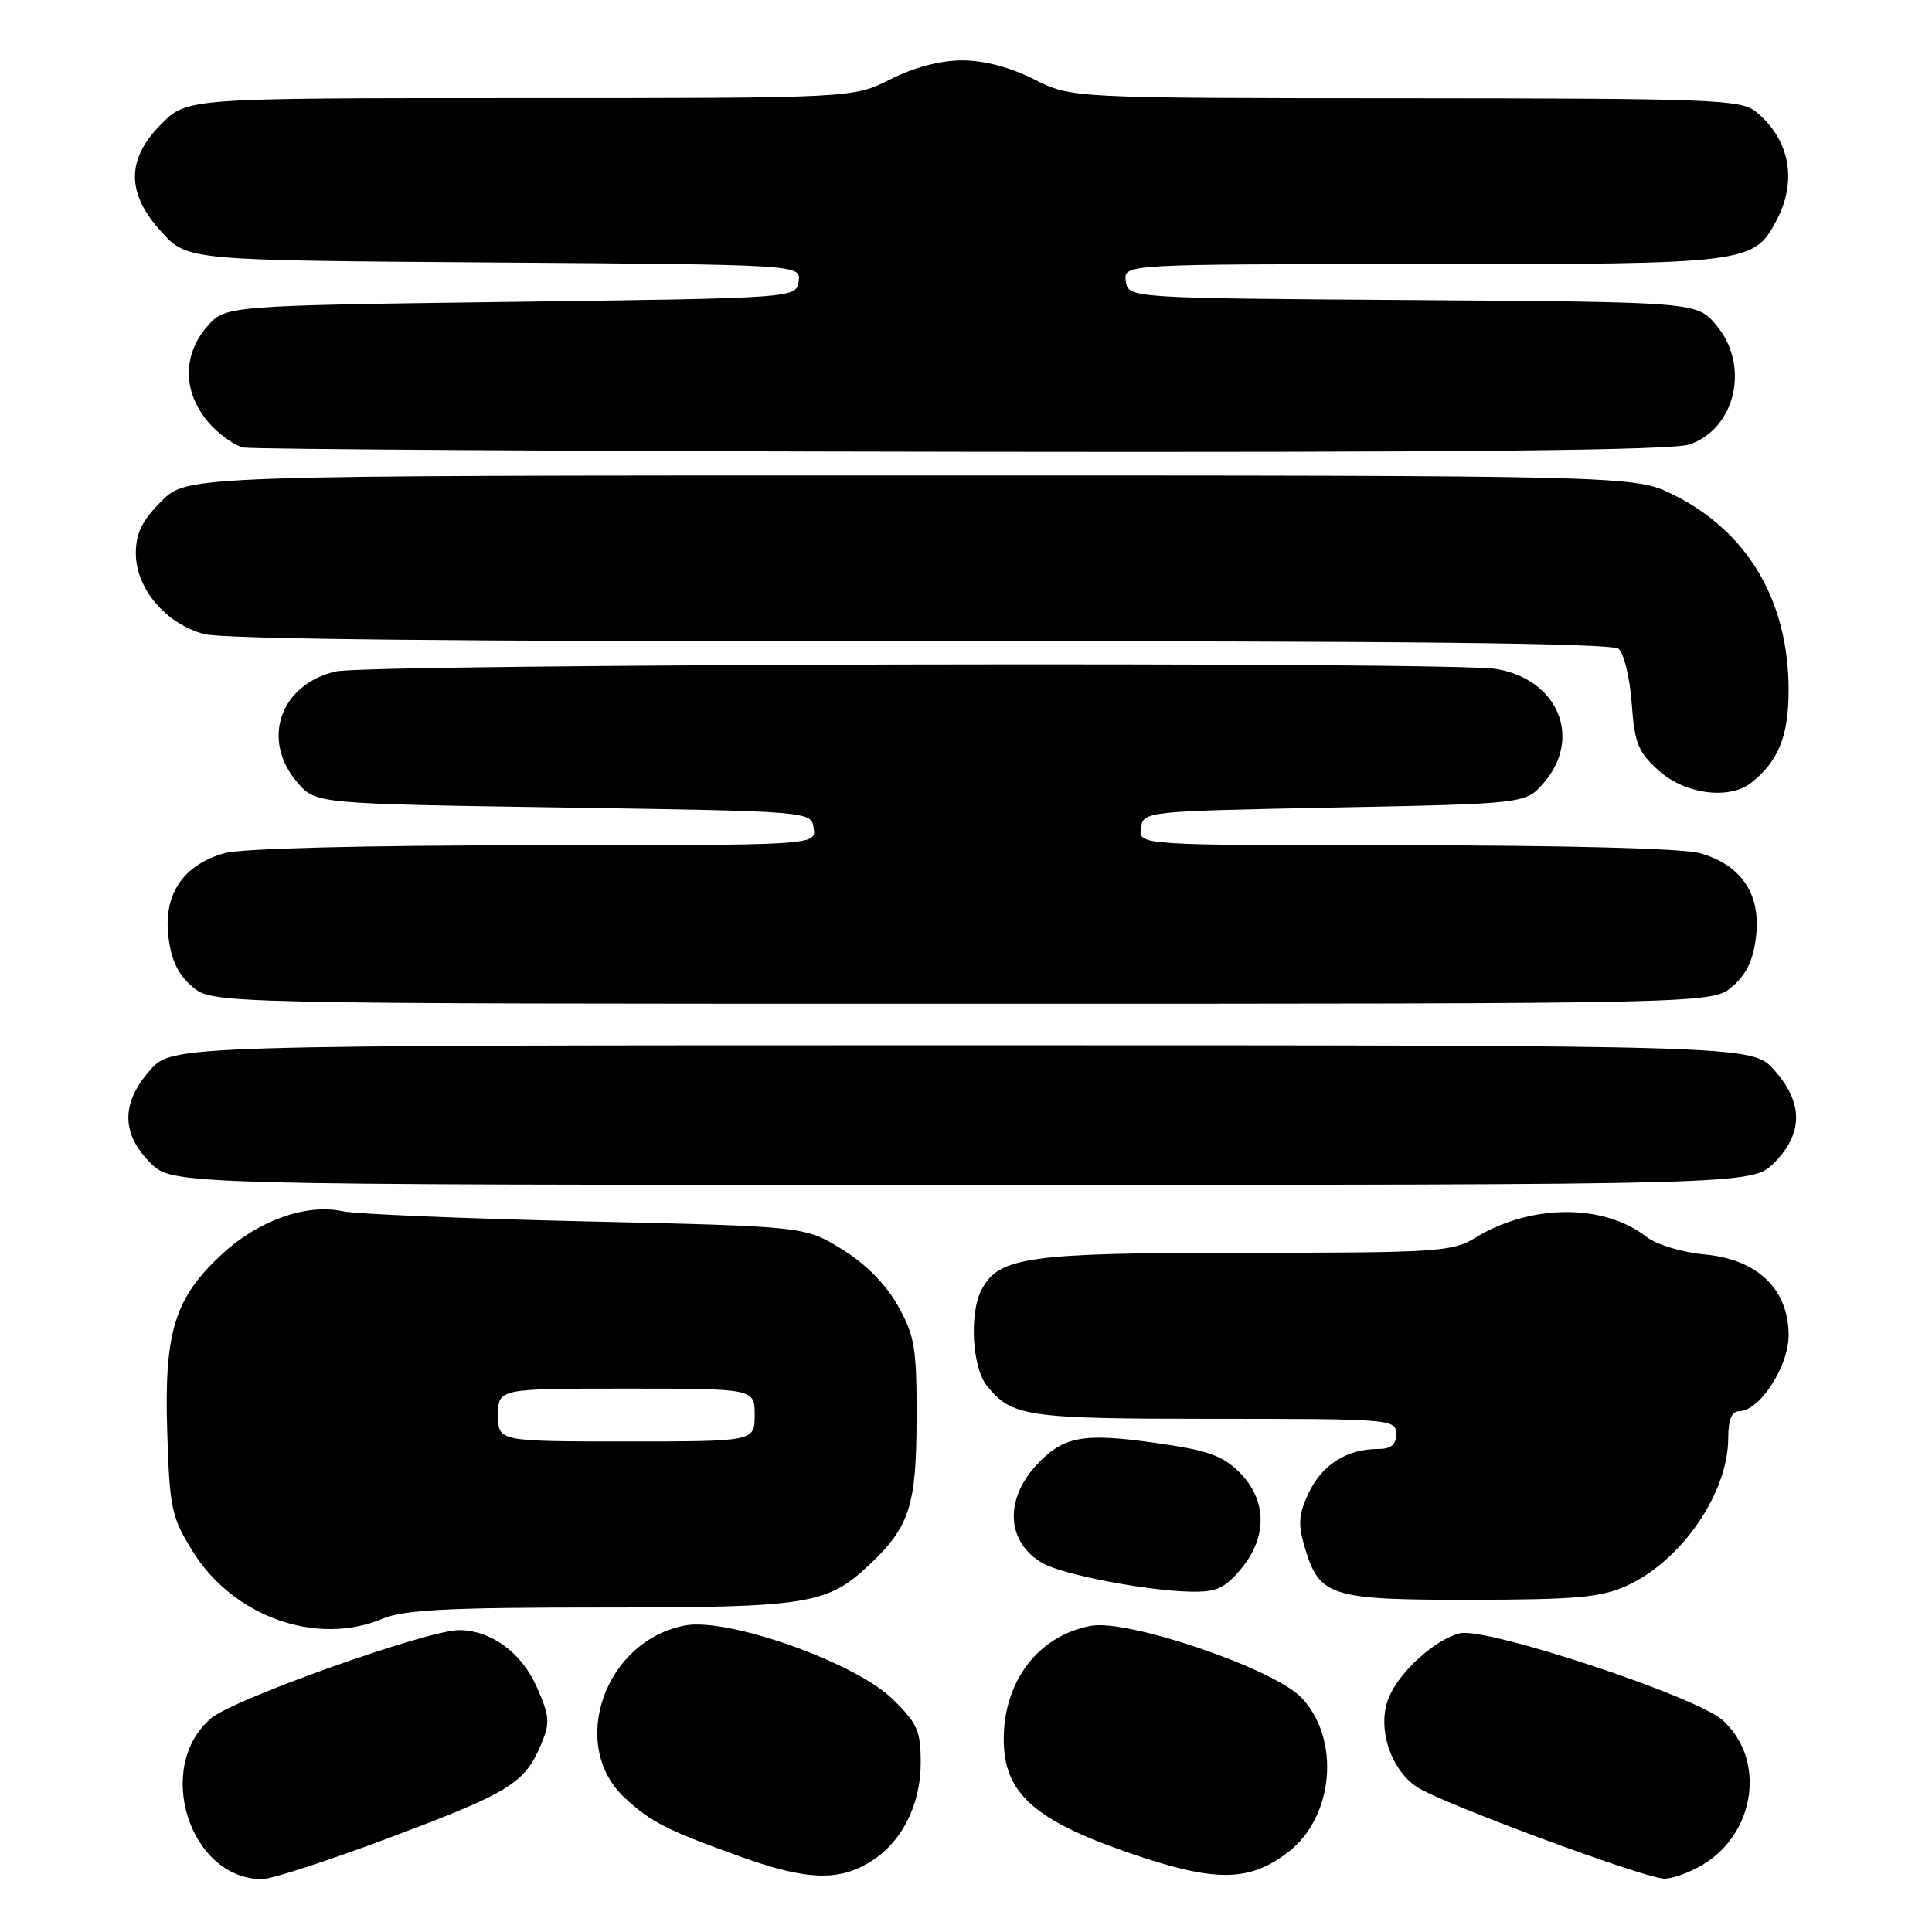 <?xml version="1.0" encoding="UTF-8" standalone="no"?>
<!DOCTYPE svg PUBLIC "-//W3C//DTD SVG 1.1//EN" "http://www.w3.org/Graphics/SVG/1.1/DTD/svg11.dtd" >
<svg xmlns="http://www.w3.org/2000/svg" xmlns:xlink="http://www.w3.org/1999/xlink" version="1.1" viewBox="0 0 256 256">
 <g >
 <path fill="currentColor"
d=" M 51.68 243.48 C 67.46 237.56 69.52 236.30 71.67 231.21 C 72.91 228.27 72.85 227.46 71.12 223.53 C 69.09 218.95 65.05 216.00 60.80 216.00 C 56.67 216.00 31.02 225.11 28.00 227.66 C 20.37 234.07 25.08 248.98 34.74 249.00 C 35.97 249.00 43.60 246.52 51.68 243.48 Z  M 115.65 246.49 C 119.59 243.91 121.99 239.04 122.00 233.63 C 122.00 229.32 121.57 228.35 118.25 225.11 C 113.27 220.27 96.46 214.31 90.78 215.38 C 80.13 217.39 75.27 231.21 82.76 238.20 C 86.25 241.45 88.36 242.52 98.36 246.10 C 107.05 249.21 111.36 249.31 115.65 246.49 Z  M 170.64 245.46 C 176.77 240.79 177.67 230.40 172.42 224.92 C 168.75 221.09 149.43 214.51 144.55 215.43 C 137.60 216.73 133.00 222.72 133.00 230.47 C 133.00 237.54 136.96 241.15 149.50 245.48 C 160.91 249.42 165.45 249.42 170.64 245.46 Z  M 225.70 247.04 C 232.68 242.79 233.97 233.05 228.24 227.92 C 224.69 224.75 196.88 215.56 193.44 216.42 C 190.14 217.25 185.46 221.48 184.03 224.92 C 182.42 228.81 184.18 234.41 187.75 236.79 C 190.92 238.90 217.74 248.84 220.50 248.93 C 221.60 248.96 223.94 248.11 225.70 247.04 Z  M 50.65 214.50 C 53.53 213.30 59.33 213.00 79.65 213.00 C 107.30 213.00 109.63 212.62 115.34 207.20 C 120.52 202.28 121.43 199.43 121.45 188.00 C 121.48 178.65 121.21 177.01 118.99 173.04 C 117.39 170.18 114.74 167.49 111.58 165.54 C 106.66 162.50 106.66 162.50 77.58 161.84 C 61.59 161.47 47.12 160.87 45.43 160.50 C 40.64 159.45 34.29 161.69 29.46 166.14 C 23.13 171.98 21.74 176.44 22.16 189.72 C 22.47 199.85 22.72 201.03 25.52 205.54 C 30.88 214.21 41.93 218.15 50.65 214.50 Z  M 215.51 210.14 C 222.82 206.82 229.00 197.83 229.00 190.53 C 229.00 188.16 229.46 187.00 230.41 187.00 C 233.13 187.00 237.00 181.10 237.00 176.94 C 237.00 170.84 232.91 166.89 225.94 166.23 C 222.85 165.94 219.47 164.92 218.12 163.86 C 212.45 159.45 202.74 159.53 195.41 164.05 C 192.49 165.86 190.27 166.00 165.10 166.00 C 136.25 166.00 132.39 166.53 130.08 170.85 C 128.41 173.96 128.81 181.21 130.77 183.63 C 134.09 187.73 135.97 188.00 160.93 188.00 C 184.33 188.00 185.00 188.06 185.00 190.00 C 185.00 191.46 184.33 192.00 182.55 192.00 C 178.47 192.00 175.19 194.08 173.43 197.78 C 172.05 200.69 171.97 201.94 172.91 205.11 C 174.85 211.56 176.28 212.00 194.97 211.98 C 208.79 211.96 212.16 211.66 215.51 210.14 Z  M 164.41 207.92 C 167.97 203.70 167.90 198.75 164.25 195.11 C 161.96 192.83 160.04 192.16 152.87 191.16 C 143.42 189.84 140.84 190.34 137.32 194.14 C 133.00 198.83 133.41 204.50 138.27 207.19 C 140.96 208.67 151.90 210.77 157.66 210.90 C 161.14 210.98 162.25 210.50 164.41 207.92 Z  M 235.08 154.08 C 238.96 150.20 238.96 146.10 235.08 141.77 C 232.16 138.50 232.16 138.50 127.50 138.50 C 22.84 138.50 22.84 138.50 19.92 141.77 C 16.04 146.10 16.04 150.20 19.92 154.08 C 22.85 157.00 22.85 157.00 127.50 157.00 C 232.15 157.00 232.15 157.00 235.08 154.08 Z  M 229.54 130.72 C 231.45 129.08 232.34 127.17 232.70 123.97 C 233.32 118.41 230.67 114.56 225.20 113.04 C 222.99 112.42 207.30 112.01 186.18 112.01 C 150.86 112.00 150.86 112.00 151.18 109.75 C 151.50 107.50 151.50 107.50 176.84 107.00 C 202.18 106.50 202.18 106.50 204.59 103.69 C 209.69 97.75 206.42 89.99 198.24 88.64 C 192.19 87.64 48.92 87.95 44.50 88.97 C 37.09 90.69 34.55 98.04 39.41 103.69 C 41.82 106.50 41.82 106.50 74.66 107.00 C 107.50 107.50 107.50 107.50 107.82 109.75 C 108.14 112.00 108.14 112.00 70.82 112.01 C 48.33 112.01 32.03 112.42 29.80 113.04 C 24.33 114.56 21.68 118.41 22.30 123.97 C 22.66 127.17 23.55 129.08 25.46 130.72 C 28.11 133.00 28.11 133.00 127.50 133.00 C 226.89 133.00 226.89 133.00 229.54 130.72 Z  M 232.05 103.72 C 235.65 100.88 237.00 97.53 237.00 91.46 C 237.00 79.65 231.61 70.48 221.80 65.59 C 216.61 63.00 216.61 63.00 120.70 63.00 C 24.80 63.00 24.80 63.00 21.40 66.40 C 18.82 68.98 18.00 70.65 18.00 73.32 C 18.00 77.97 21.94 82.64 27.02 84.01 C 29.59 84.70 61.63 85.02 122.04 84.97 C 185.69 84.92 213.56 85.22 214.47 85.97 C 215.18 86.56 215.96 89.80 216.21 93.17 C 216.59 98.52 217.05 99.66 219.84 102.15 C 223.31 105.25 229.15 106.00 232.05 103.72 Z  M 223.88 58.89 C 230.02 56.75 231.89 48.40 227.42 43.09 C 224.84 40.02 224.84 40.02 187.17 39.76 C 149.50 39.50 149.50 39.50 149.18 37.25 C 148.86 35.00 148.86 35.00 188.48 35.00 C 231.95 35.00 232.43 34.94 235.48 29.03 C 238.18 23.81 237.10 18.39 232.63 14.77 C 230.68 13.19 226.66 13.04 186.22 13.02 C 141.93 13.00 141.93 13.00 137.00 10.50 C 133.88 8.92 130.39 8.00 127.50 8.00 C 124.61 8.00 121.12 8.92 118.00 10.50 C 113.07 13.00 113.07 13.00 68.93 13.00 C 24.80 13.00 24.80 13.00 21.40 16.40 C 16.70 21.10 16.71 25.62 21.42 30.76 C 24.84 34.50 24.84 34.50 65.49 34.78 C 106.13 35.07 106.13 35.07 105.82 37.28 C 105.50 39.50 105.50 39.50 67.66 40.00 C 29.82 40.50 29.82 40.50 27.41 43.31 C 24.18 47.06 24.23 51.93 27.53 55.86 C 28.93 57.51 31.07 59.06 32.28 59.30 C 33.50 59.53 76.40 59.79 127.60 59.86 C 193.49 59.96 221.63 59.68 223.88 58.89 Z  M 66.00 187.50 C 66.00 184.00 66.00 184.00 83.00 184.00 C 100.00 184.00 100.00 184.00 100.00 187.50 C 100.00 191.00 100.00 191.00 83.00 191.00 C 66.00 191.00 66.00 191.00 66.00 187.50 Z "/>
</g>
</svg>